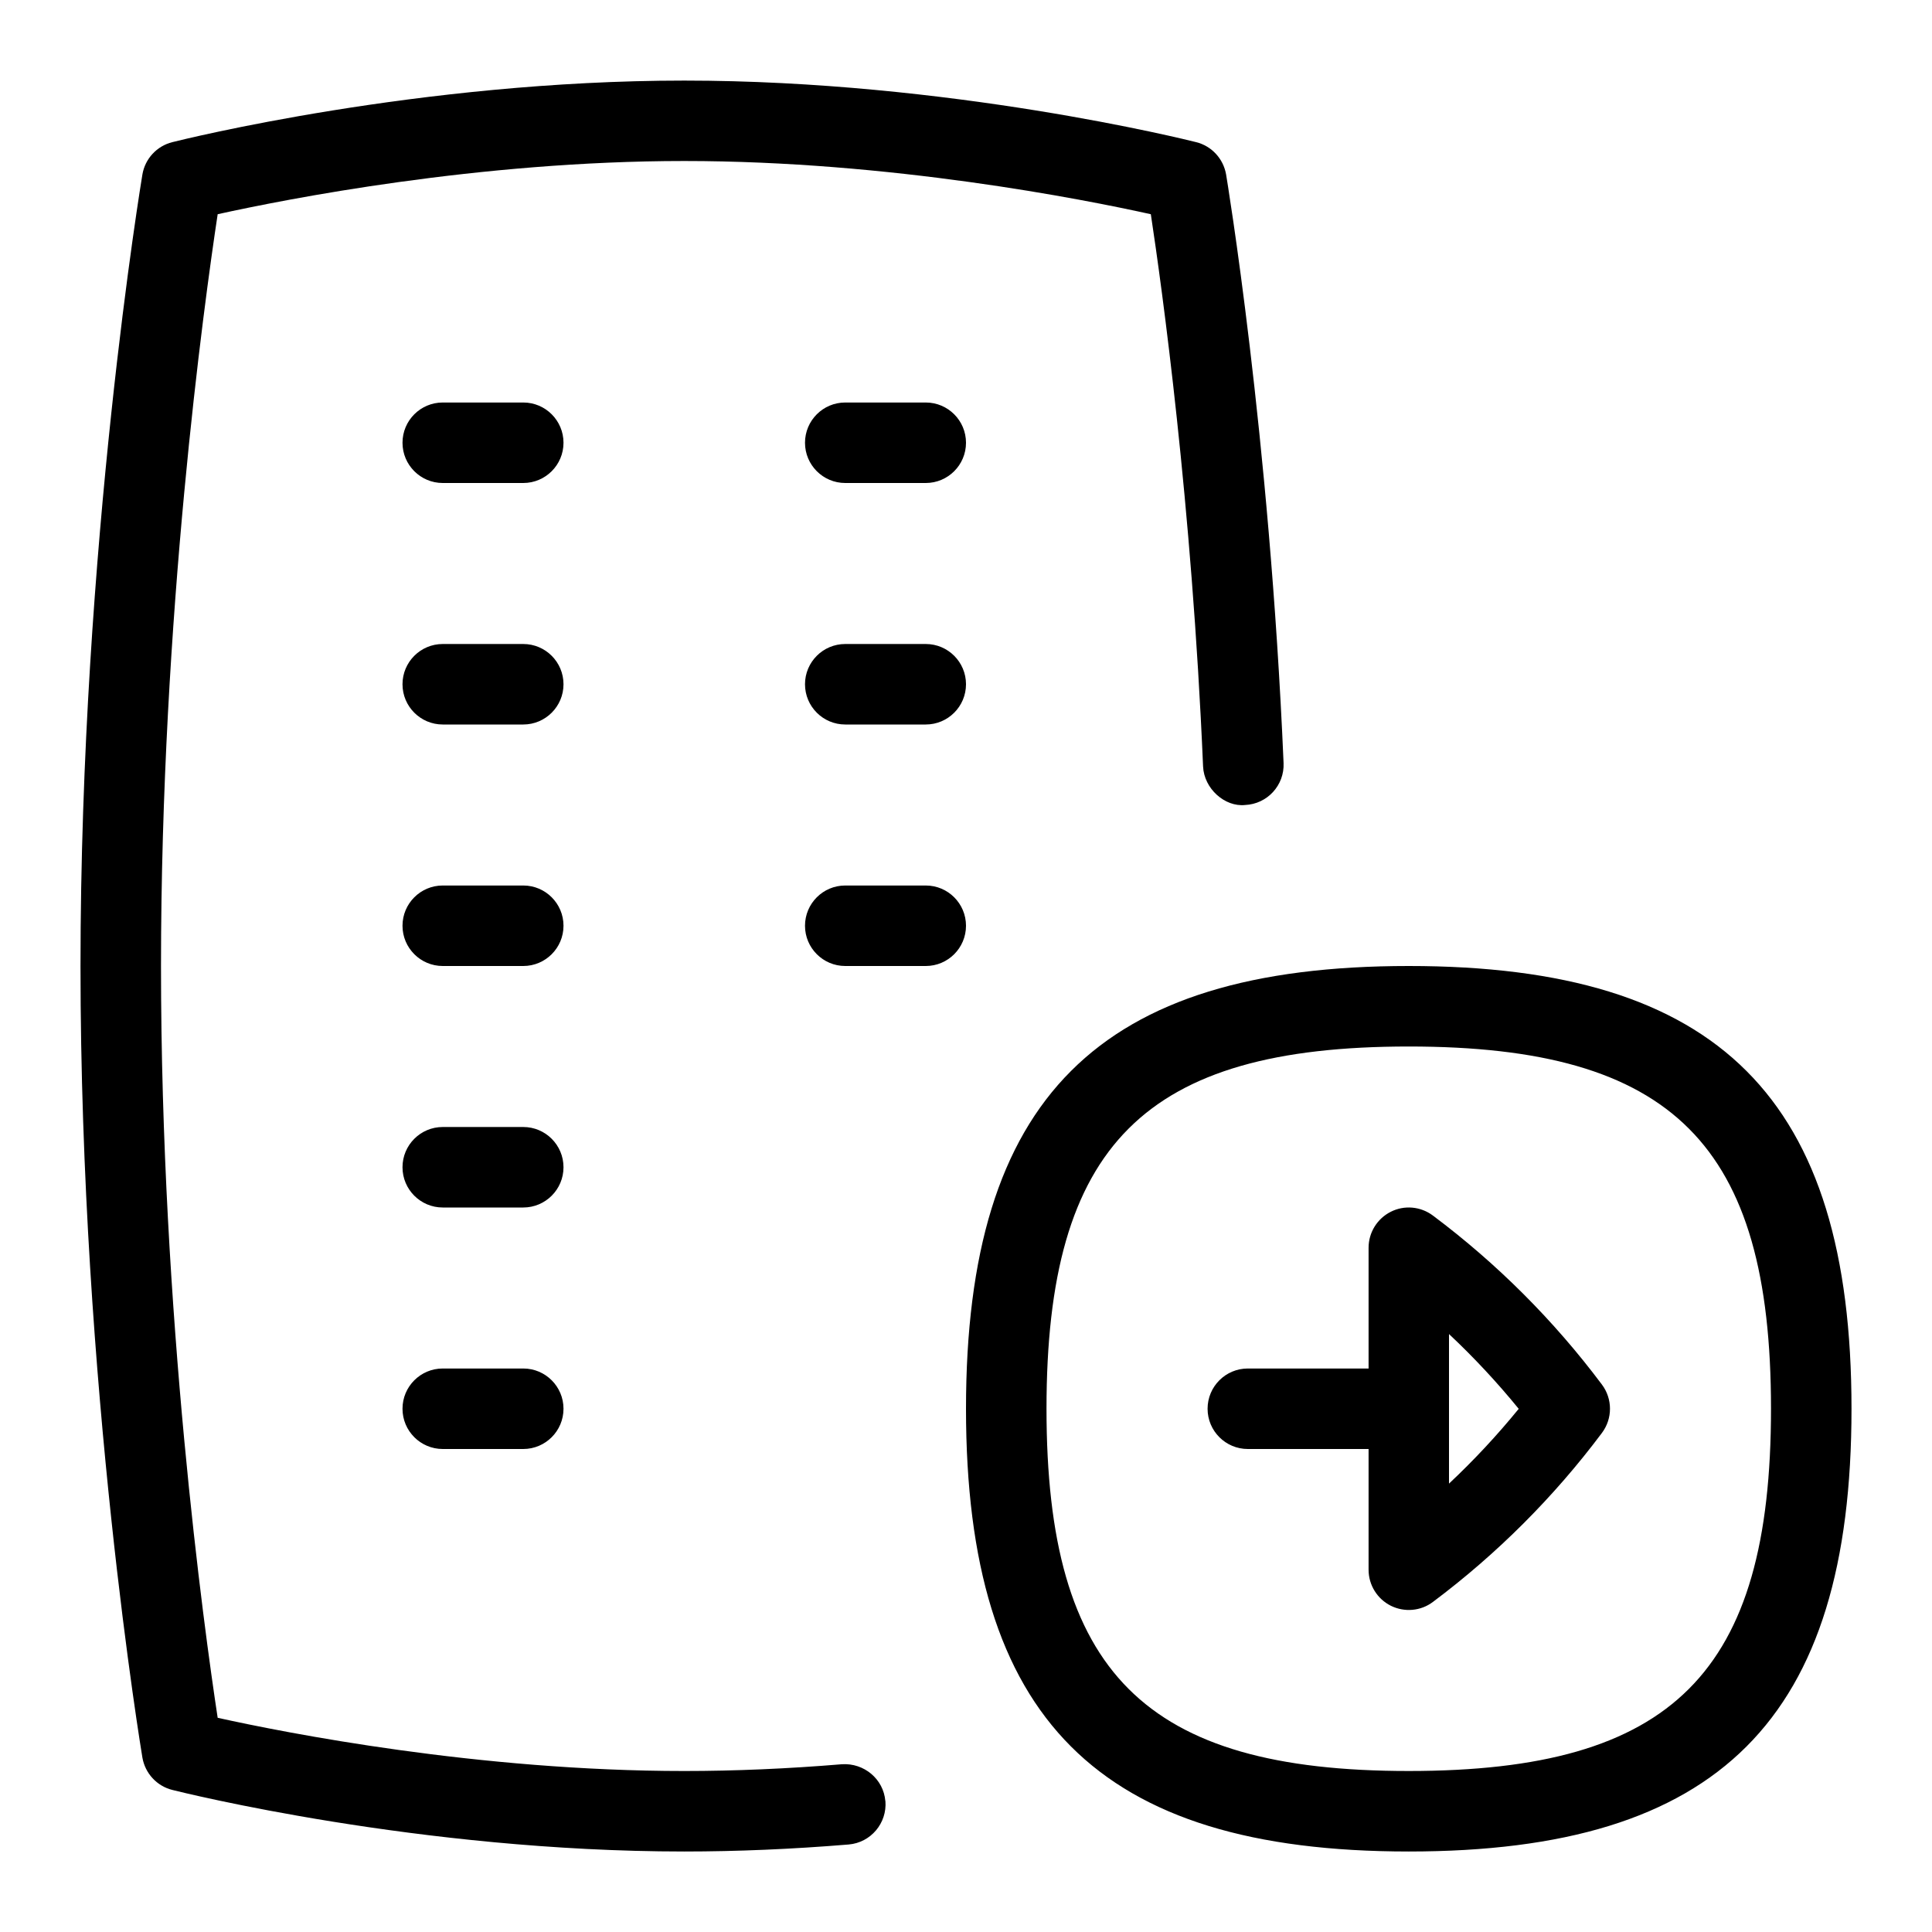 <svg id="Layer_1" viewBox="0 0 24 24" xmlns="http://www.w3.org/2000/svg" data-name="Layer 1"><path d="m17.5 12c-3.855 0-5.5 1.645-5.5 5.5s1.645 5.5 5.5 5.5 5.5-1.645 5.5-5.5-1.645-5.5-5.5-5.5zm0 10c-3.28 0-4.5-1.22-4.5-4.5s1.22-4.5 4.5-4.5 4.5 1.22 4.5 4.5-1.22 4.5-4.5 4.5zm-5.5-13.5c0 .276-.224.5-.5.5h-1c-.276 0-.5-.224-.5-.5s.224-.5.5-.5h1c.276 0 .5.224.5.5zm0-3c0 .276-.224.5-.5.5h-1c-.276 0-.5-.224-.5-.5s.224-.5.5-.5h1c.276 0 .5.224.5.5zm-1.001 16.873c.022.275-.182.517-.457.54-.703.058-1.389.087-2.042.087-3.291 0-6.236-.734-6.36-.765-.192-.048-.337-.206-.371-.401-.007-.045-.769-4.602-.769-9.833s.762-9.789.769-9.834c.033-.195.179-.353.371-.401.124-.031 3.069-.765 6.36-.765s6.236.734 6.36.765c.192.048.337.206.371.401.005.032.54 3.226.714 7.312.012.276-.202.509-.479.521-.25.026-.509-.202-.521-.479-.139-3.27-.512-5.955-.649-6.86-.844-.187-3.242-.661-5.796-.661s-4.953.475-5.796.661c-.17 1.124-.704 4.994-.704 9.339s.533 8.215.704 9.339c.844.187 3.242.661 5.796.661.625 0 1.284-.028 1.958-.084.275-.018.517.183.54.457zm-3.999-4.873c0 .276-.224.5-.5.5h-1c-.276 0-.5-.224-.5-.5s.224-.5.5-.5h1c.276 0 .5.224.5.5zm0-3c0 .276-.224.5-.5.5h-1c-.276 0-.5-.224-.5-.5s.224-.5.5-.5h1c.276 0 .5.224.5.5zm5-3c0 .276-.224.5-.5.5h-1c-.276 0-.5-.224-.5-.5s.224-.5.5-.5h1c.276 0 .5.224.5.5zm-5 0c0 .276-.224.5-.5.5h-1c-.276 0-.5-.224-.5-.5s.224-.5.5-.5h1c.276 0 .5.224.5.5zm10.8 3.6c-.152-.114-.355-.132-.523-.047-.169.085-.276.258-.276.447v1.5h-1.5c-.276 0-.5.224-.5.5s.224.5.5.5h1.5v1.5c0 .189.107.362.276.447.169.084.372.067.523-.047.797-.597 1.503-1.303 2.1-2.1.133-.178.133-.422 0-.6-.597-.797-1.303-1.503-2.1-2.1zm.2 3.329v-1.857c.309.29.598.6.866.929-.268.329-.557.639-.866.929zm-11-12.929c0 .276-.224.5-.5.5h-1c-.276 0-.5-.224-.5-.5s.224-.5.5-.5h1c.276 0 .5.224.5.5zm0 3c0 .276-.224.5-.5.5h-1c-.276 0-.5-.224-.5-.5s.224-.5.5-.5h1c.276 0 .5.224.5.5z"/></svg>